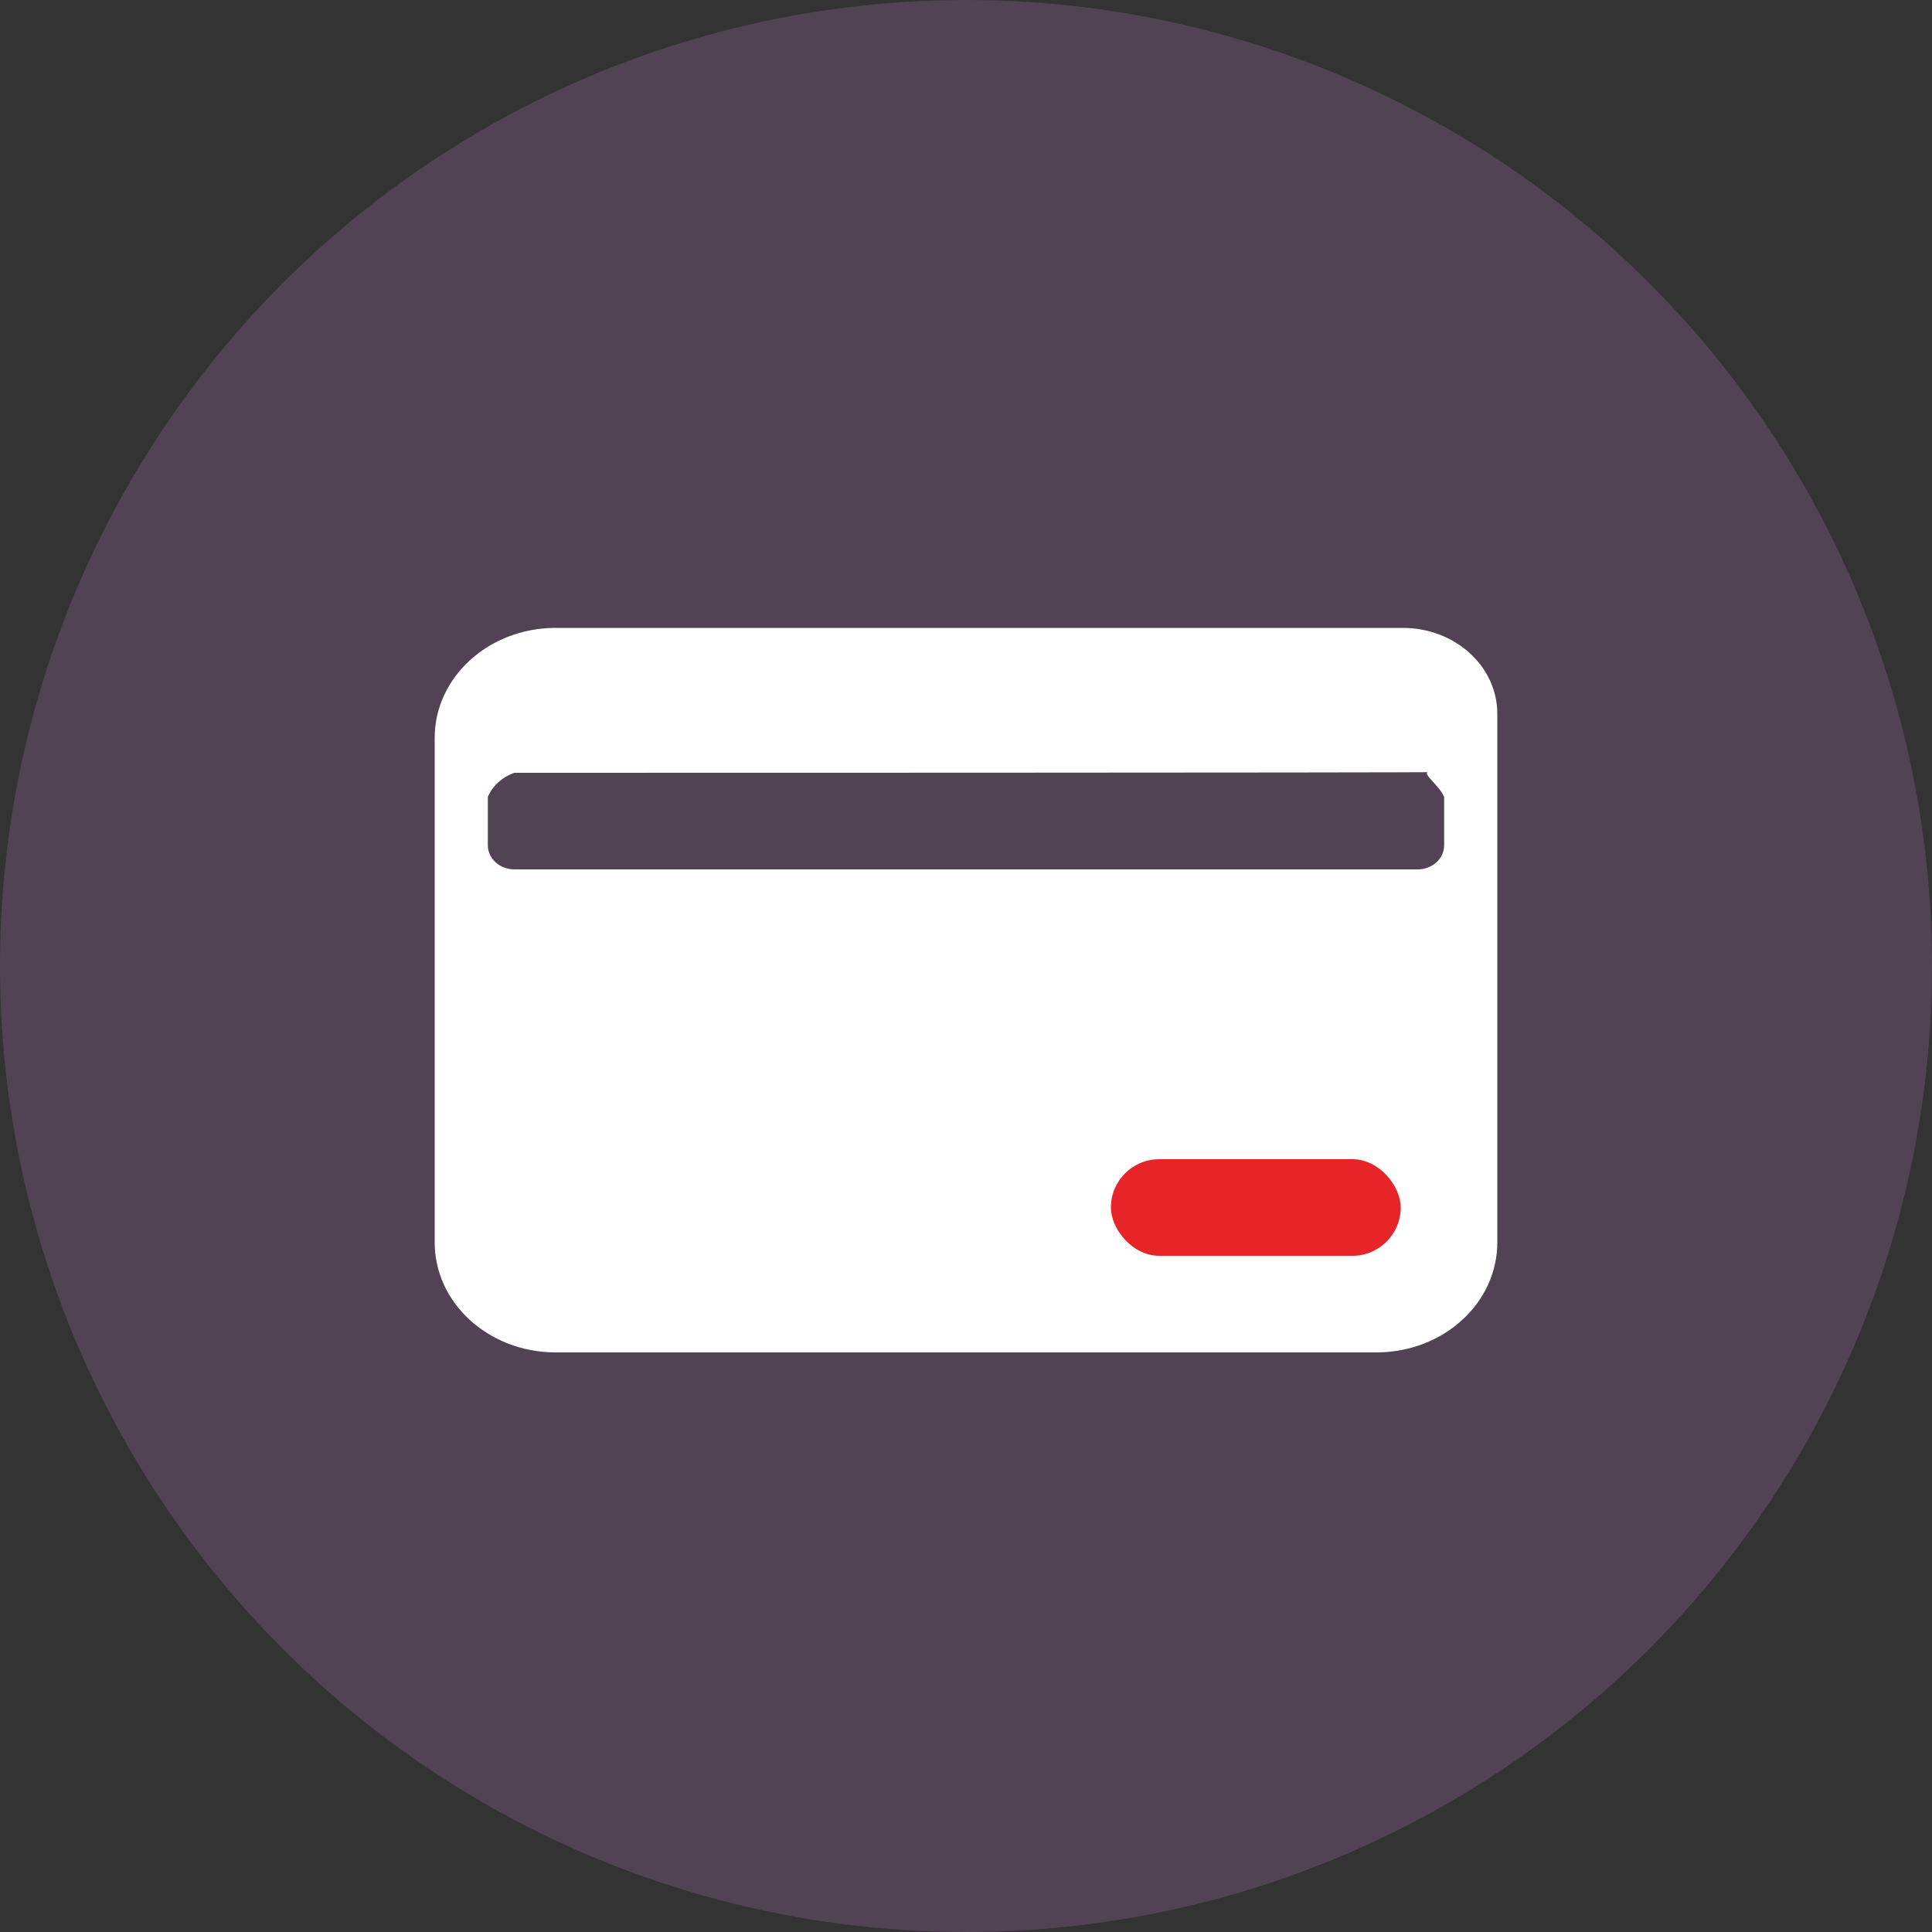 <?xml version="1.0" encoding="UTF-8"?>
<svg width="40px" height="40px" viewBox="0 0 40 40" version="1.1" xmlns="http://www.w3.org/2000/svg" xmlns:xlink="http://www.w3.org/1999/xlink">
    <rect x="0" y="0" width="40" height="40" fill="#333333" stroke="none"/>
    <!-- Generator: Sketch 49.3 (51167) - http://www.bohemiancoding.com/sketch -->
    <title>cc_er</title>
    <desc>Created with Sketch.</desc>
    <defs></defs>
    <g id="Page-1" stroke="none" stroke-width="1" >
        <g id="图标编码" transform="translate(-232, -1702)">
            <g id="Repeat-Group" transform="translate(-1, 537)"></g>
            <g id="Repeat-Group-Copy" transform="translate(1750, 2288) rotate(90) translate(-1750, -2288) translate(-1, 537)"></g>
            <g id="icon/40*40icon/信用卡" transform="translate(232, 1702)">
                <circle id="Oval-3" fill="#514353" cx="20" cy="20" r="20"></circle>
                <g id="0" stroke-width="1" transform="translate(9, 13)" fill="#FFFFFF">
                    <path d="M20.059,0 L2.487,0 C1.105,0.008 -0.008,1.033 4.87184905e-05,2.289 L4.87184905e-05,12.711 C-0.008,13.967 1.105,14.992 2.487,15 L19.514,15 C20.896,14.992 22.008,13.967 22,12.711 L22,1.787 C22.007,0.807 21.137,0.006 20.058,0 L20.059,0 Z M20.35,5 L1.65,5 C1.346,5 1.1,4.776 1.1,4.5 L1.1,3.5 C1.197,3.27 1.397,3.089 1.65,3 C1.65,3 20.9,3 20.668,2.985 C20.325,2.944 20.778,3.215 20.9,3.5 L20.9,4.5 C20.9,4.776 20.654,5 20.35,5 Z" id="_0.svg"></path>
                </g>
                <rect id="Rectangle" fill="#E72427" x="23" y="24" width="6" height="2" rx="1"></rect>
            </g>
        </g>
    </g>
</svg>